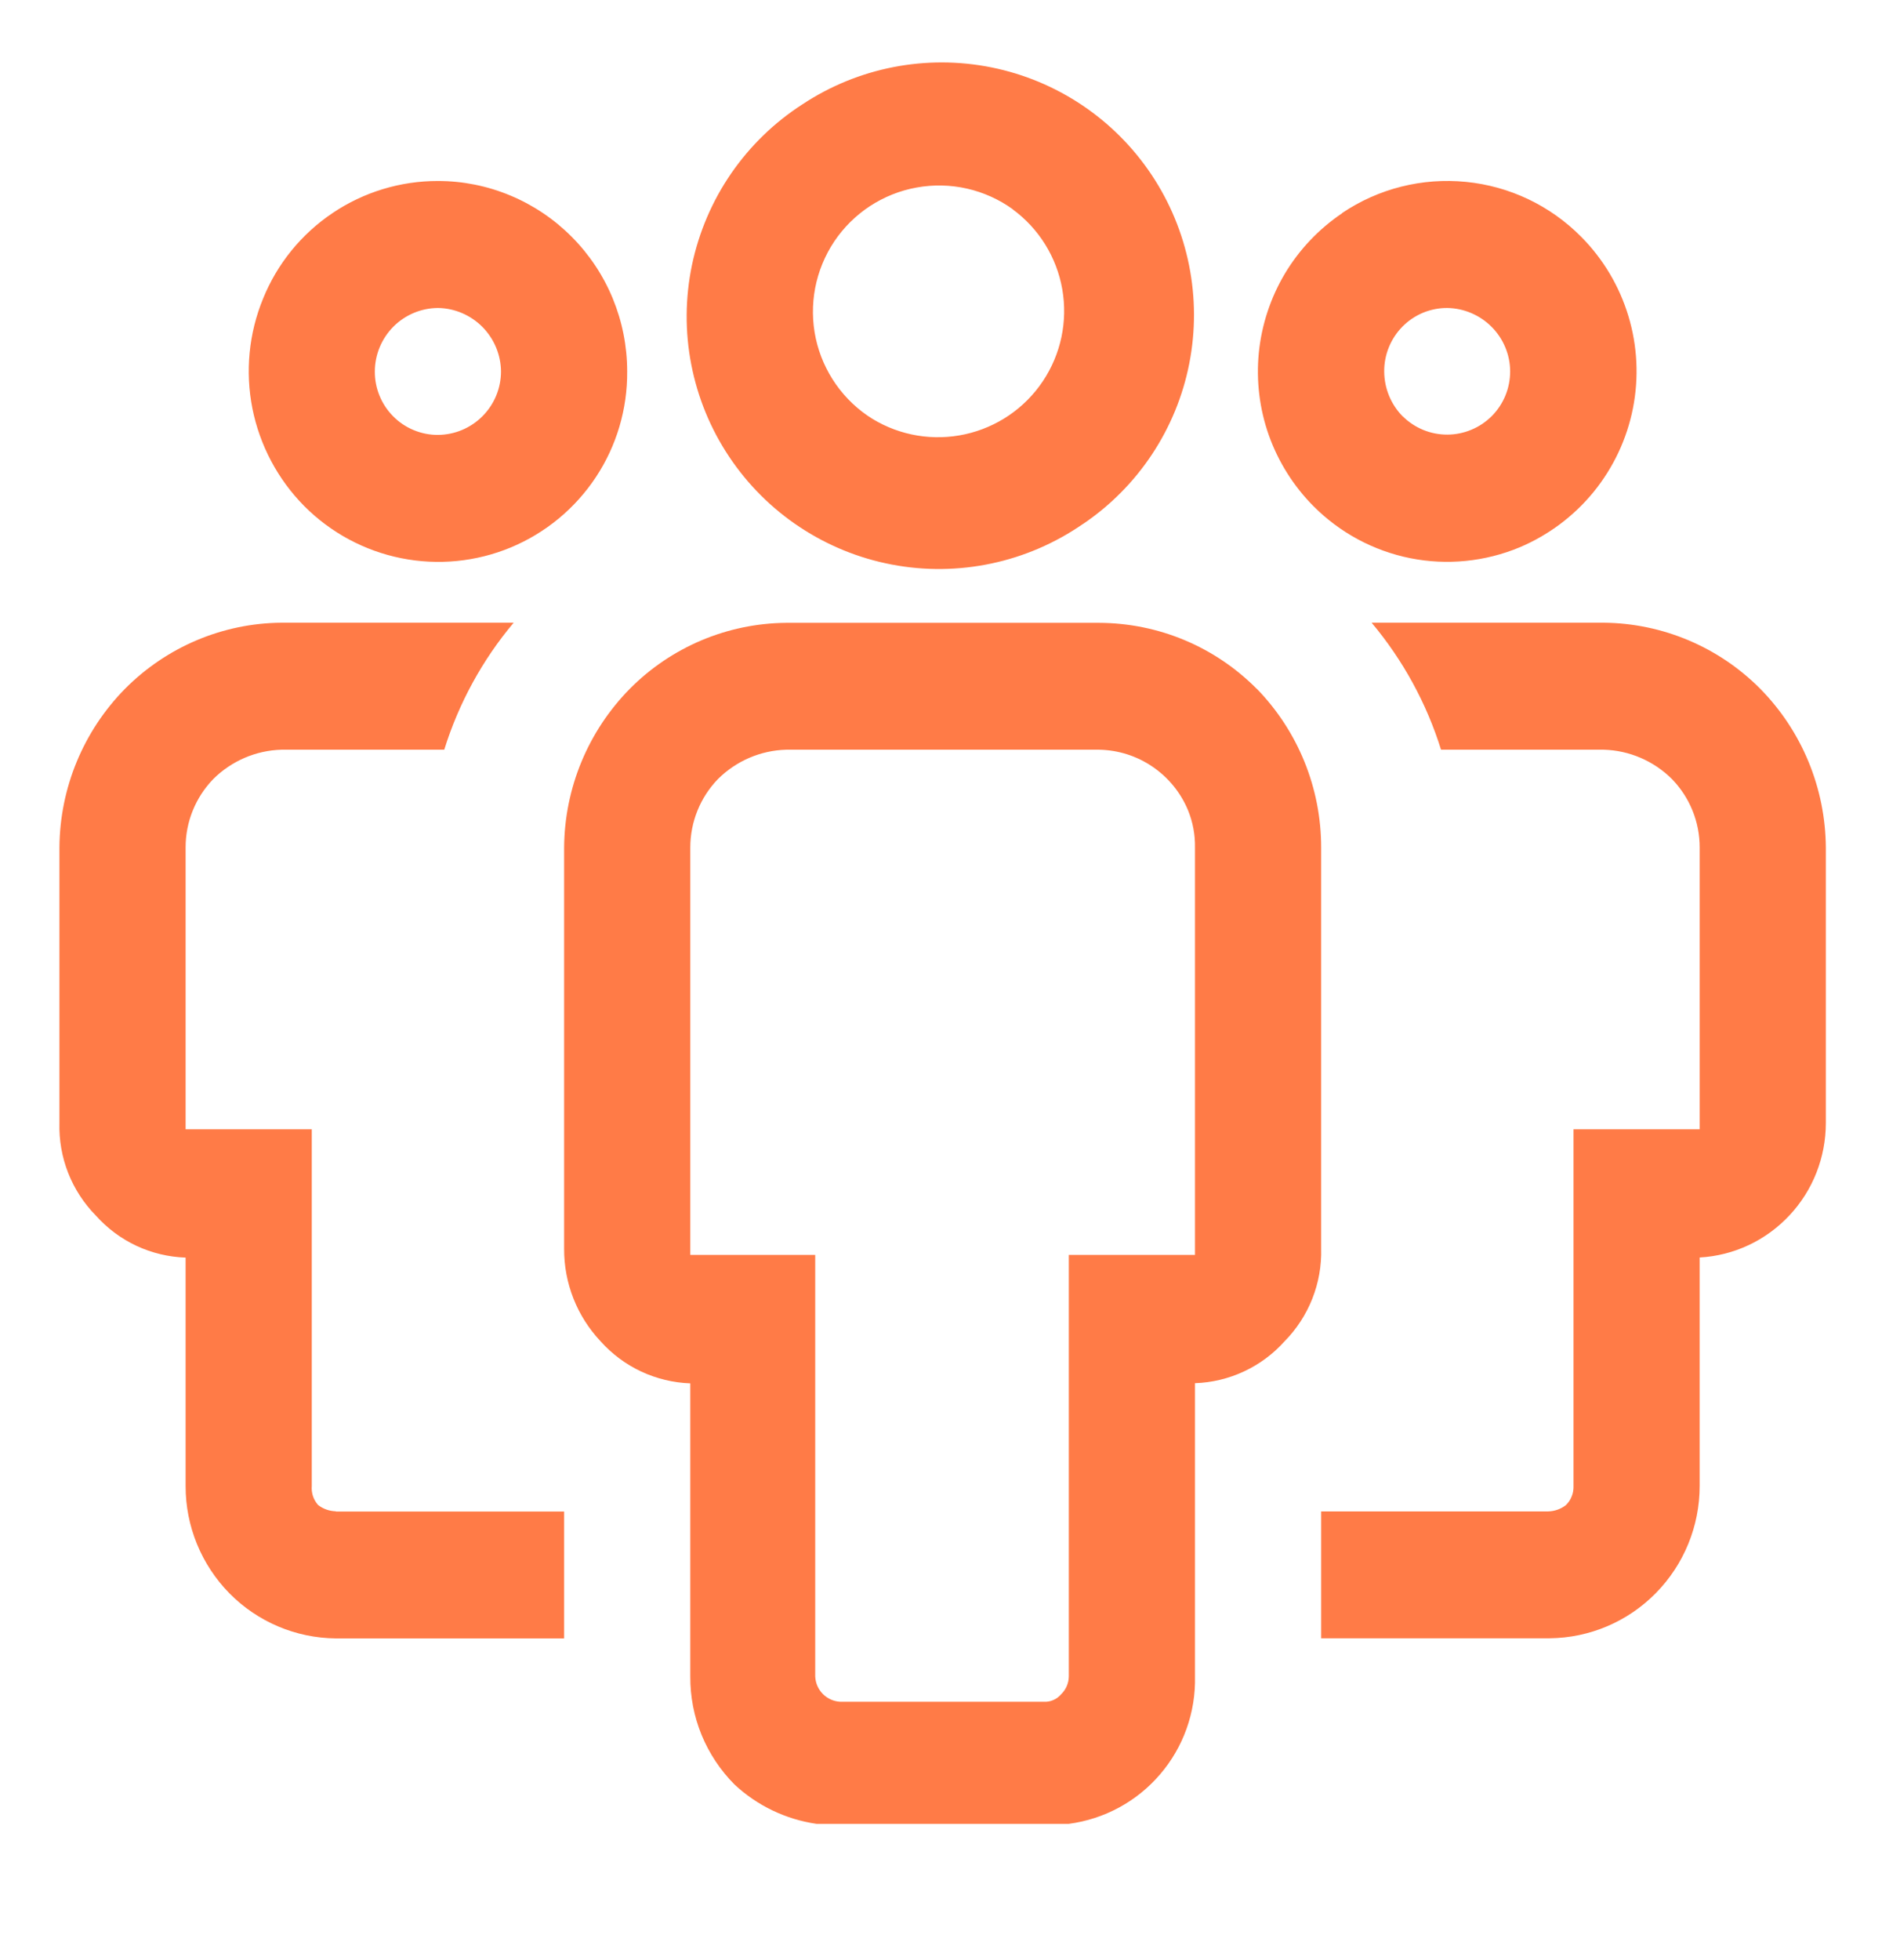 <svg width="32" height="33" viewBox="0 0 32 33" fill="none" xmlns="http://www.w3.org/2000/svg">
<g id="icn settings .icn-md">
<path id="Vector" fill-rule="evenodd" clip-rule="evenodd" d="M18.237 8.823C17.773 9.144 17.25 9.37 16.698 9.487C16.146 9.604 15.576 9.611 15.021 9.505C14.467 9.4 13.939 9.185 13.468 8.873C12.998 8.562 12.594 8.159 12.281 7.69C11.967 7.221 11.751 6.694 11.643 6.14C11.535 5.586 11.539 5.016 11.654 4.463C11.77 3.911 11.993 3.387 12.313 2.922C12.633 2.457 13.042 2.06 13.517 1.755C14.454 1.136 15.599 0.913 16.7 1.135C17.801 1.357 18.769 2.006 19.393 2.94C20.017 3.874 20.246 5.017 20.03 6.12C19.814 7.222 19.17 8.194 18.239 8.823H18.237ZM17.057 3.523C16.826 3.356 16.563 3.238 16.285 3.175C16.007 3.112 15.719 3.106 15.439 3.157C15.158 3.207 14.891 3.314 14.652 3.47C14.414 3.626 14.209 3.829 14.05 4.066C13.892 4.303 13.783 4.569 13.729 4.849C13.676 5.129 13.679 5.417 13.739 5.696C13.799 5.974 13.915 6.238 14.079 6.471C14.243 6.704 14.452 6.902 14.694 7.052C15.162 7.337 15.721 7.429 16.256 7.311C16.79 7.193 17.259 6.874 17.563 6.419C17.868 5.964 17.985 5.41 17.891 4.87C17.797 4.331 17.498 3.849 17.057 3.525V3.523ZM22.604 3.587C23.216 3.174 23.954 2.989 24.689 3.062C25.424 3.134 26.11 3.461 26.63 3.986C27.001 4.359 27.274 4.818 27.426 5.322C27.578 5.825 27.604 6.359 27.502 6.875C27.4 7.391 27.172 7.874 26.84 8.282C26.508 8.689 26.08 9.009 25.596 9.214C25.013 9.457 24.372 9.521 23.753 9.398C23.134 9.274 22.566 8.969 22.121 8.521C21.787 8.185 21.532 7.78 21.372 7.334C21.213 6.888 21.155 6.412 21.201 5.941C21.248 5.469 21.398 5.014 21.64 4.607C21.883 4.201 22.213 3.853 22.606 3.589L22.604 3.587ZM23.624 7.008C23.823 7.206 24.093 7.318 24.375 7.317C24.514 7.317 24.652 7.289 24.781 7.235C24.91 7.182 25.026 7.103 25.125 7.005C25.223 6.906 25.301 6.789 25.354 6.66C25.407 6.531 25.434 6.393 25.434 6.253C25.434 6.114 25.406 5.976 25.352 5.847C25.299 5.719 25.221 5.602 25.122 5.503C24.924 5.304 24.656 5.19 24.376 5.185C24.236 5.184 24.097 5.212 23.967 5.265C23.838 5.319 23.72 5.398 23.622 5.497C23.523 5.597 23.445 5.715 23.392 5.845C23.339 5.974 23.312 6.113 23.313 6.253C23.314 6.536 23.425 6.808 23.624 7.01V7.008ZM5.655 25.448H9.501V27.584H5.655C4.981 27.578 4.338 27.305 3.865 26.826C3.391 26.344 3.125 25.695 3.126 25.019V21.173C2.84 21.163 2.558 21.096 2.299 20.975C2.04 20.854 1.808 20.681 1.617 20.468C1.414 20.262 1.255 20.018 1.149 19.75C1.043 19.481 0.993 19.194 1.001 18.906V14.269C1.007 13.266 1.405 12.307 2.106 11.596C2.805 10.892 3.751 10.491 4.741 10.484H8.651C8.123 11.112 7.726 11.839 7.482 12.622H4.741C4.31 12.634 3.899 12.811 3.593 13.115C3.293 13.424 3.125 13.838 3.126 14.269V19.012H5.251V25.017C5.246 25.075 5.253 25.133 5.271 25.189C5.289 25.244 5.319 25.294 5.357 25.338C5.442 25.404 5.547 25.441 5.655 25.444V25.448ZM21.167 11.598C20.819 11.247 20.406 10.968 19.95 10.777C19.494 10.586 19.005 10.488 18.511 10.486H13.241C12.25 10.494 11.303 10.894 10.606 11.598C9.905 12.31 9.507 13.268 9.501 14.271V21.024C9.498 21.604 9.719 22.163 10.117 22.584C10.308 22.797 10.54 22.97 10.799 23.091C11.059 23.212 11.34 23.28 11.626 23.29V28.226C11.624 28.563 11.688 28.897 11.816 29.209C11.944 29.52 12.132 29.804 12.37 30.043C12.752 30.4 13.234 30.631 13.751 30.706H18.001C18.599 30.627 19.146 30.331 19.538 29.873C19.931 29.415 20.14 28.829 20.126 28.226V23.287C20.412 23.278 20.693 23.21 20.952 23.089C21.212 22.968 21.444 22.795 21.635 22.582C21.837 22.377 21.996 22.133 22.102 21.865C22.208 21.597 22.259 21.31 22.251 21.022V14.269C22.252 13.271 21.863 12.311 21.167 11.596V11.598ZM20.126 21.128H18.001V28.226C17.999 28.338 17.953 28.445 17.873 28.523C17.837 28.566 17.791 28.6 17.74 28.622C17.688 28.645 17.632 28.654 17.576 28.651H14.155C14.043 28.646 13.938 28.599 13.86 28.521C13.781 28.442 13.735 28.337 13.73 28.226V21.128H11.626V14.269C11.626 13.838 11.794 13.423 12.093 13.115C12.399 12.811 12.809 12.634 13.241 12.622H18.511C18.833 12.628 19.146 12.727 19.412 12.909C19.678 13.09 19.886 13.345 20.009 13.642C20.09 13.841 20.13 14.054 20.126 14.269V21.128ZM26.097 27.582H22.251V25.446H26.076C26.184 25.443 26.288 25.406 26.373 25.34C26.416 25.298 26.45 25.248 26.471 25.192C26.494 25.137 26.503 25.077 26.501 25.017V19.012H28.626V14.269C28.627 13.838 28.459 13.424 28.158 13.115C27.852 12.811 27.442 12.634 27.011 12.622H24.27C24.026 11.839 23.628 11.112 23.101 10.484H27.011C28.001 10.493 28.948 10.893 29.646 11.596C30.347 12.307 30.744 13.266 30.751 14.269V18.906C30.751 19.486 30.532 20.043 30.137 20.463C29.741 20.886 29.202 21.139 28.626 21.171V25.017C28.626 25.695 28.36 26.343 27.886 26.823C27.414 27.303 26.77 27.576 26.097 27.582ZM7.376 3.047C6.743 3.046 6.125 3.234 5.601 3.587C5.076 3.94 4.668 4.441 4.431 5.027C4.19 5.613 4.128 6.256 4.251 6.877C4.375 7.498 4.678 8.069 5.123 8.519C5.569 8.968 6.138 9.274 6.758 9.398C7.378 9.522 8.021 9.459 8.605 9.216C9.189 8.972 9.687 8.561 10.036 8.033C10.385 7.506 10.568 6.886 10.563 6.253C10.563 5.403 10.228 4.587 9.628 3.986C9.333 3.689 8.982 3.453 8.596 3.292C8.209 3.13 7.795 3.047 7.376 3.047ZM7.376 7.322C7.236 7.323 7.097 7.295 6.967 7.241C6.838 7.188 6.72 7.109 6.622 7.009C6.523 6.91 6.445 6.792 6.392 6.662C6.339 6.533 6.312 6.394 6.313 6.253C6.314 5.971 6.426 5.701 6.625 5.5C6.824 5.3 7.094 5.187 7.376 5.185C7.657 5.189 7.925 5.304 8.124 5.503C8.322 5.703 8.435 5.972 8.438 6.253C8.438 6.536 8.326 6.806 8.127 7.006C7.928 7.207 7.658 7.32 7.376 7.322Z" fill="#FF7B47"/>
</g>
</svg>
